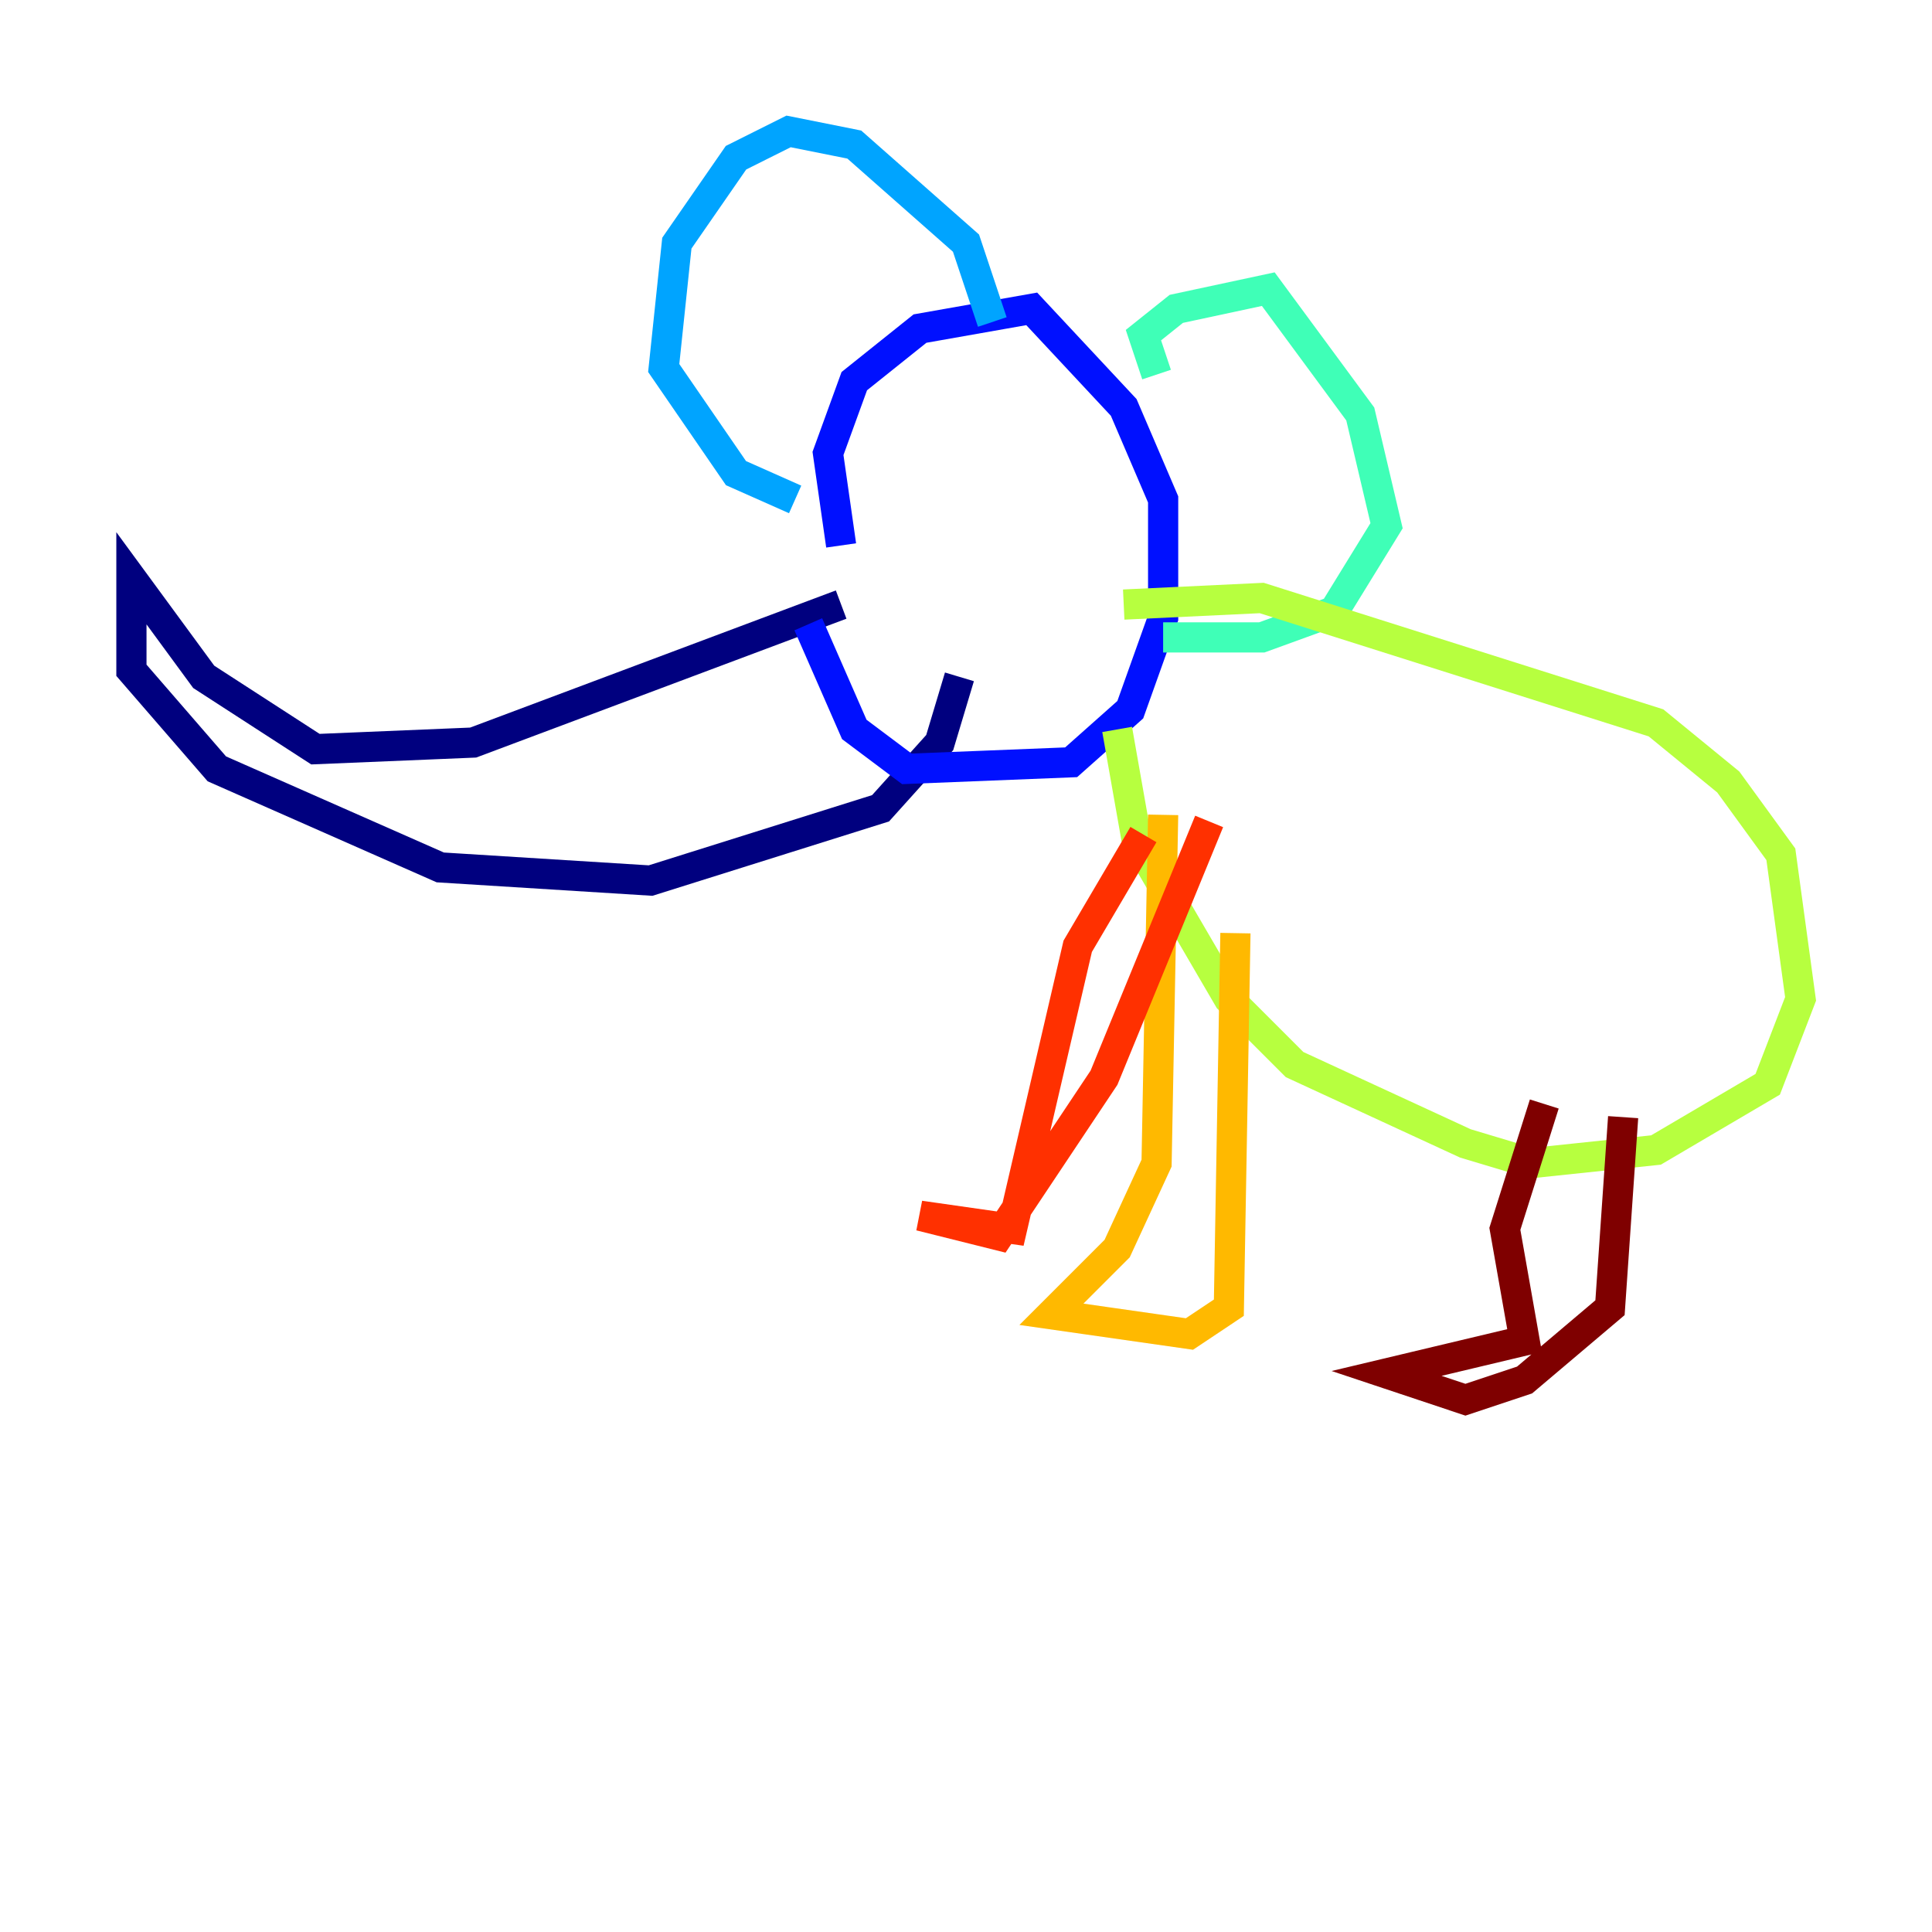 <?xml version="1.0" encoding="utf-8" ?>
<svg baseProfile="tiny" height="128" version="1.2" viewBox="0,0,128,128" width="128" xmlns="http://www.w3.org/2000/svg" xmlns:ev="http://www.w3.org/2001/xml-events" xmlns:xlink="http://www.w3.org/1999/xlink"><defs /><polyline fill="none" points="55.728,40.054 31.347,49.197 20.898,49.633 13.497,44.843 8.707,38.313 8.707,44.408 14.367,50.939 29.17,57.469 43.102,58.34 58.34,53.551 62.258,49.197 63.565,44.843" stroke="#00007f" stroke-width="2" /><polyline fill="none" points="55.728,36.136 54.857,30.041 56.599,25.252 60.952,21.769 68.354,20.463 74.449,26.993 77.061,33.088 77.061,40.925 74.884,47.02 70.966,50.503 60.082,50.939 56.599,48.327 53.551,41.361" stroke="#0010ff" stroke-width="2" /><polyline fill="none" points="52.68,33.088 48.762,31.347 43.973,24.381 44.843,16.109 48.762,10.449 52.245,8.707 56.599,9.578 64.0,16.109 65.742,21.333" stroke="#00a4ff" stroke-width="2" /><polyline fill="none" points="76.626,24.816 75.755,22.204 77.932,20.463 84.027,19.157 90.122,27.429 91.864,34.83 88.381,40.49 83.592,42.231 77.061,42.231" stroke="#3fffb7" stroke-width="2" /><polyline fill="none" points="74.449,40.054 83.592,39.619 109.714,47.891 114.503,51.809 117.986,56.599 119.293,66.177 117.116,71.837 109.714,76.191 101.442,77.061 97.088,75.755 85.769,70.531 81.415,66.177 75.32,55.728 74.014,48.327" stroke="#b7ff3f" stroke-width="2" /><polyline fill="none" points="77.061,53.986 76.626,77.061 74.014,82.721 69.66,87.075 78.803,88.381 81.415,86.639 81.85,61.823" stroke="#ffb900" stroke-width="2" /><polyline fill="none" points="75.755,55.292 71.401,62.694 67.048,81.415 60.952,80.544 66.177,81.85 73.143,71.401 80.109,54.422" stroke="#ff3000" stroke-width="2" /><polyline fill="none" points="102.313,73.143 99.701,81.415 101.007,88.816 91.864,90.993 97.088,92.735 101.007,91.429 106.667,86.639 107.537,74.014" stroke="#7f0000" stroke-width="2" /></svg>